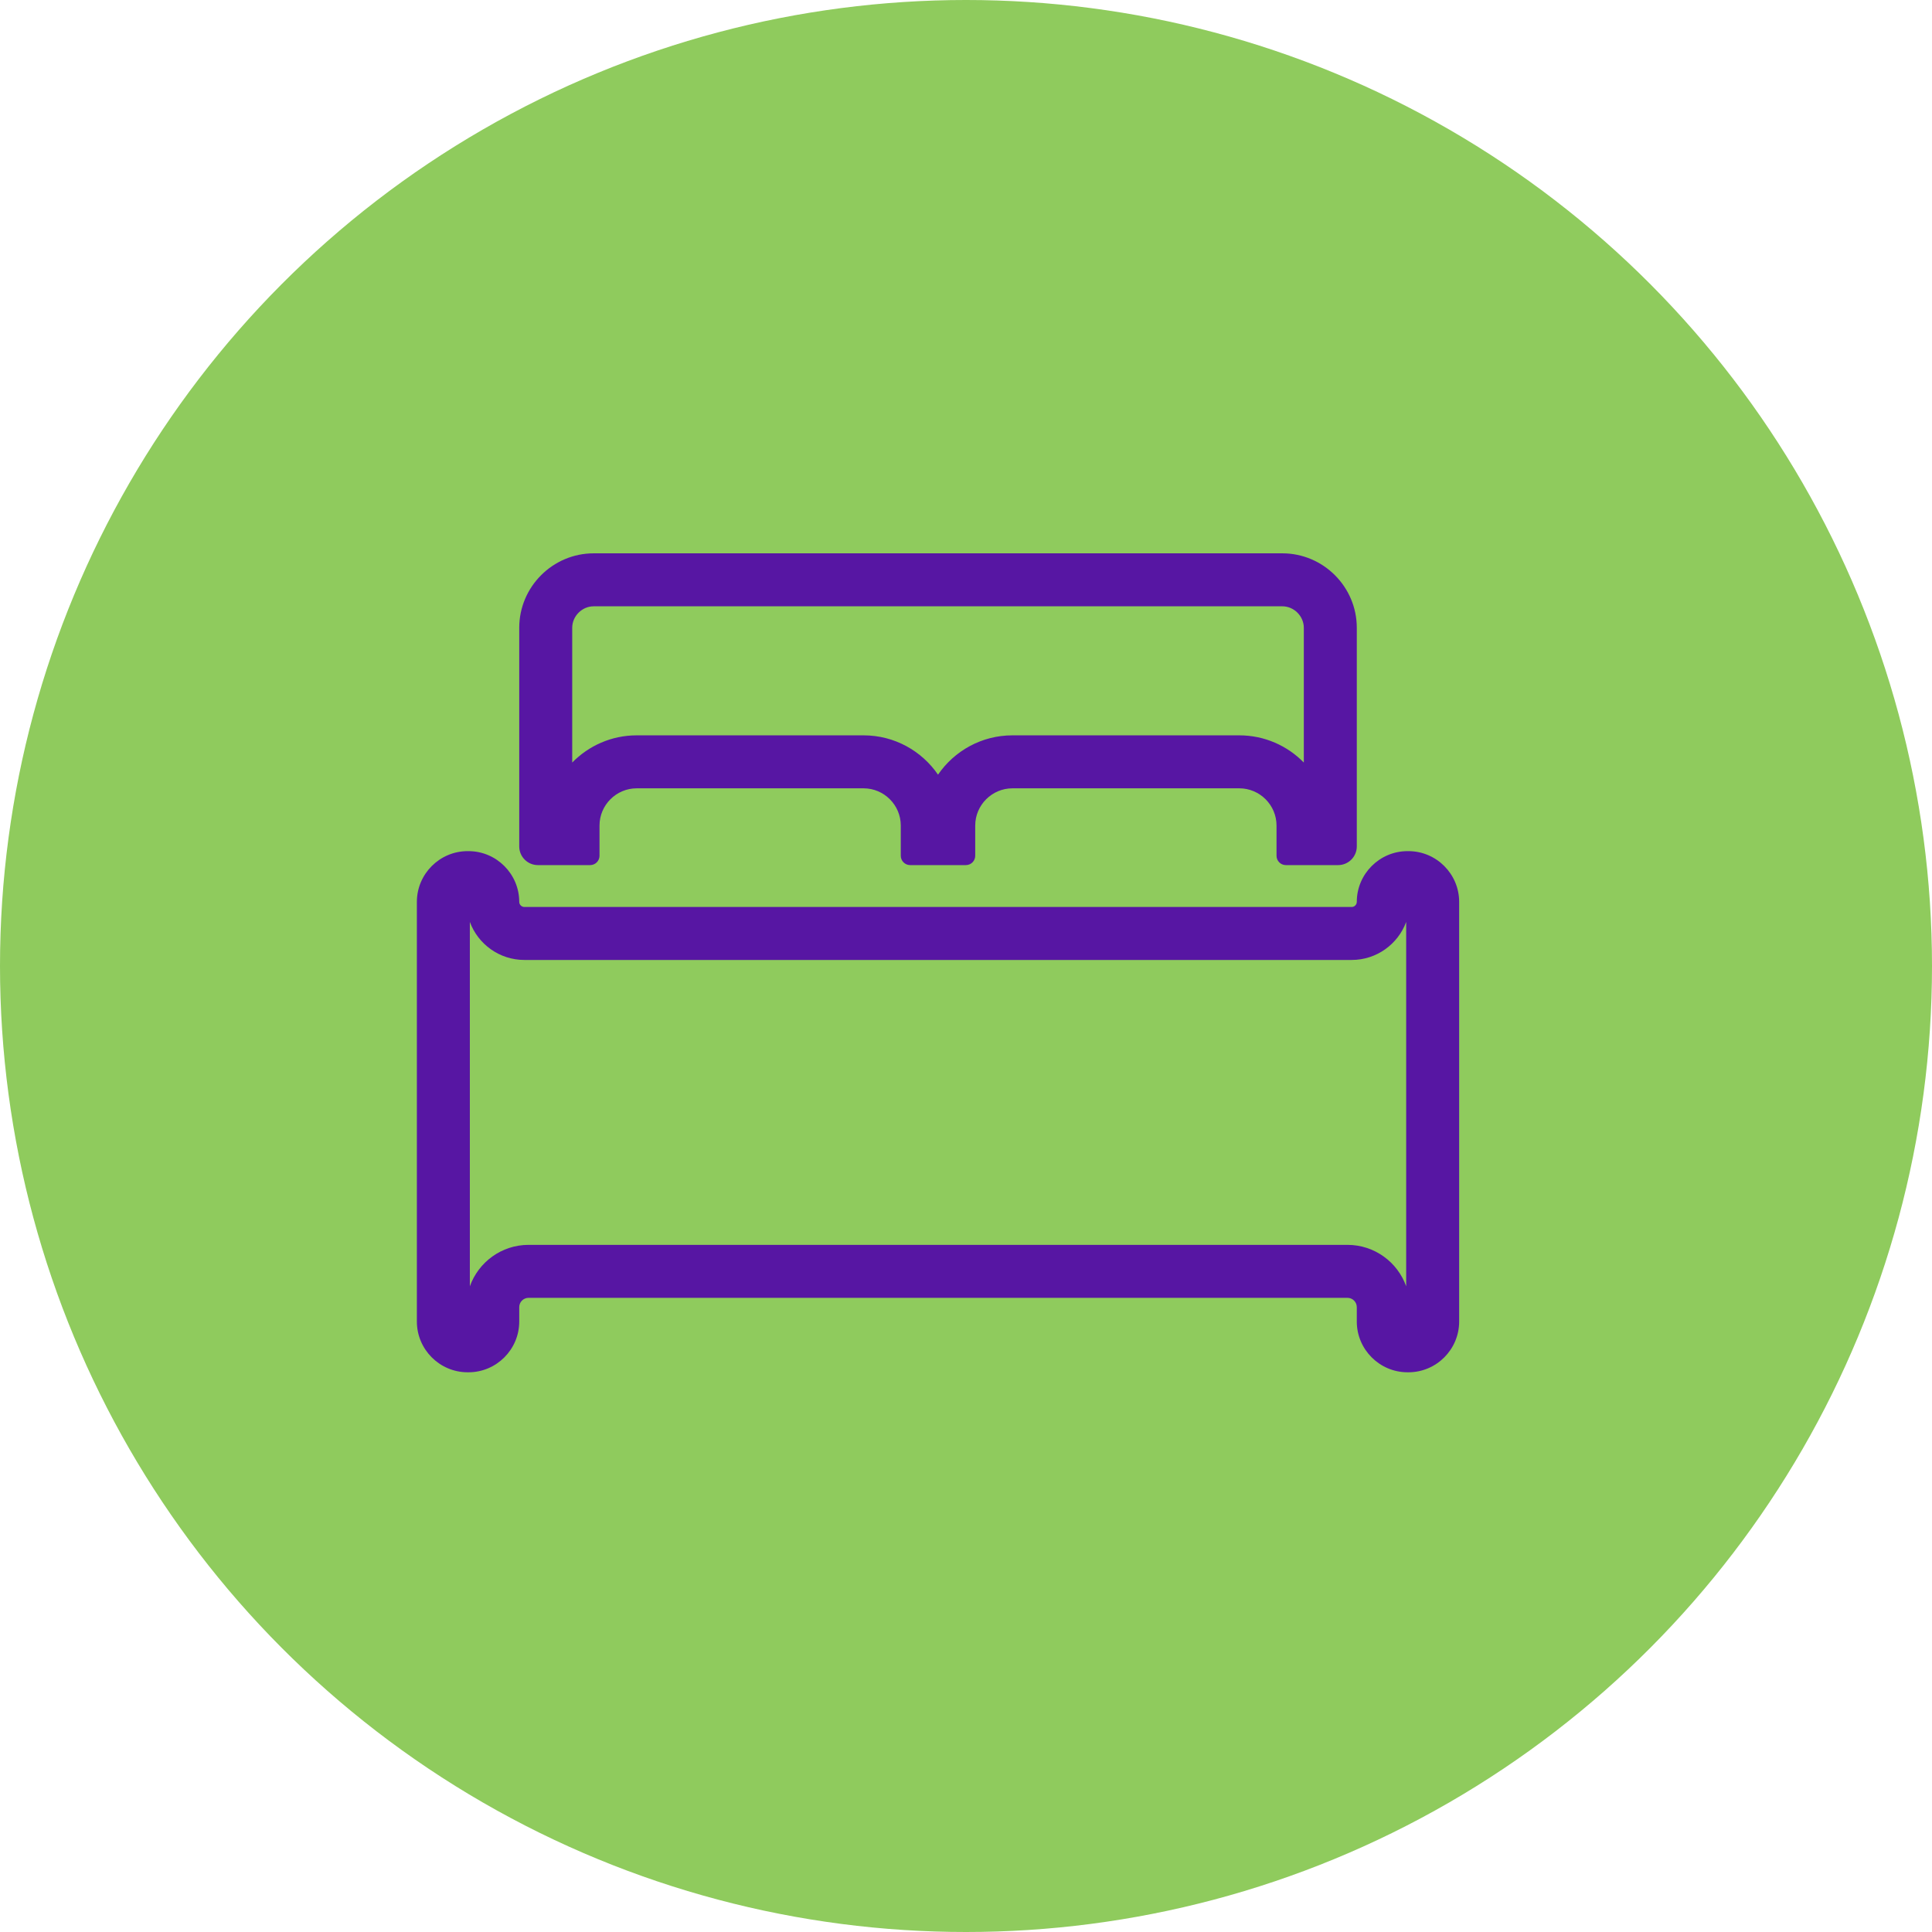 <svg xmlns="http://www.w3.org/2000/svg" width="62" height="62" viewBox="0 0 62 62"><g transform="translate(-725 -655)"><circle cx="31" cy="31" r="31" transform="translate(725 655)" fill="#8fcb5d"/><g transform="translate(738.378 672.757)"><g transform="translate(-2.25 -5.068)" fill="none" stroke-linecap="round"><path d="M34.071,14.625h-.03a1.631,1.631,0,0,0-1.628,1.628.166.166,0,0,1-.164.164H5.7a.166.166,0,0,1-.164-.164,1.631,1.631,0,0,0-1.628-1.628h-.03A1.631,1.631,0,0,0,2.25,16.253V29.721a1.631,1.631,0,0,0,1.628,1.628h.03a1.631,1.631,0,0,0,1.628-1.628v-.463a.3.3,0,0,1,.3-.3H32.114a.3.3,0,0,1,.3.3v.463a1.631,1.631,0,0,0,1.628,1.628h.03A1.631,1.631,0,0,0,35.7,29.721V16.253A1.631,1.631,0,0,0,34.071,14.625Z" stroke="none"/><path d="M 33.998 16.897 C 33.735 17.609 33.05 18.117 32.249 18.117 L 5.699 18.117 C 4.898 18.117 4.213 17.609 3.95 16.897 L 3.95 28.59 C 4.226 27.816 4.966 27.26 5.834 27.26 L 32.114 27.26 C 32.982 27.26 33.723 27.816 33.998 28.59 L 33.998 16.897 M 3.878 14.625 L 3.907 14.625 C 4.803 14.625 5.535 15.357 5.535 16.253 C 5.535 16.342 5.61 16.417 5.699 16.417 L 32.249 16.417 C 32.338 16.417 32.413 16.342 32.413 16.253 C 32.413 15.357 33.145 14.625 34.041 14.625 L 34.071 14.625 C 34.966 14.625 35.698 15.357 35.698 16.253 L 35.698 29.721 C 35.698 30.617 34.966 31.349 34.071 31.349 L 34.041 31.349 C 33.145 31.349 32.413 30.617 32.413 29.721 L 32.413 29.259 C 32.413 29.094 32.279 28.96 32.114 28.96 L 5.834 28.96 C 5.669 28.96 5.535 29.094 5.535 29.259 L 5.535 29.721 C 5.535 30.617 4.803 31.349 3.907 31.349 L 3.878 31.349 C 2.982 31.349 2.25 30.617 2.25 29.721 L 2.25 16.253 C 2.25 15.357 2.982 14.625 3.878 14.625 Z" stroke="none" fill="#5716a3"/></g><g transform="translate(-2.059 -5.625)" fill="none" stroke-linecap="round"><path d="M5.941,15.63h1.68a.3.3,0,0,0,.3-.3V14.36a1.2,1.2,0,0,1,1.195-1.195h7.279a1.2,1.2,0,0,1,1.195,1.195v.971a.3.3,0,0,0,.3.3h1.792a.3.3,0,0,0,.3-.3V14.36a1.2,1.2,0,0,1,1.195-1.195h7.279a1.2,1.2,0,0,1,1.195,1.195v.971a.3.3,0,0,0,.3.3h1.68a.6.6,0,0,0,.6-.6V8.014a2.4,2.4,0,0,0-2.389-2.389H7.733A2.4,2.4,0,0,0,5.344,8.014v7.018A.6.6,0,0,0,5.941,15.63Z" stroke="none"/><path d="M 18.783 12.728 C 19.305 11.966 20.181 11.466 21.172 11.466 L 28.451 11.466 C 29.262 11.466 29.996 11.801 30.522 12.339 L 30.522 8.014 C 30.522 7.641 30.206 7.325 29.833 7.325 L 7.733 7.325 C 7.359 7.325 7.044 7.641 7.044 8.014 L 7.044 12.339 C 7.57 11.801 8.304 11.466 9.114 11.466 L 16.394 11.466 C 17.385 11.466 18.261 11.966 18.783 12.728 M 31.624 15.63 L 29.945 15.63 C 29.78 15.63 29.646 15.495 29.646 15.331 L 29.646 14.36 C 29.646 13.703 29.108 13.166 28.451 13.166 L 21.172 13.166 C 20.515 13.166 19.977 13.703 19.977 14.36 L 19.977 15.331 C 19.977 15.495 19.843 15.63 19.679 15.63 L 17.887 15.63 C 17.723 15.63 17.588 15.495 17.588 15.331 L 17.588 14.36 C 17.588 13.703 17.051 13.166 16.394 13.166 L 9.114 13.166 C 8.457 13.166 7.92 13.703 7.92 14.36 L 7.92 15.331 C 7.92 15.495 7.785 15.63 7.621 15.63 L 5.941 15.63 C 5.613 15.63 5.344 15.361 5.344 15.032 L 5.344 8.014 C 5.344 6.7 6.419 5.625 7.733 5.625 L 29.833 5.625 C 31.147 5.625 32.222 6.7 32.222 8.014 L 32.222 15.032 C 32.222 15.361 31.953 15.63 31.624 15.63 Z" stroke="none" fill="#5716a3"/></g></g></g></svg>